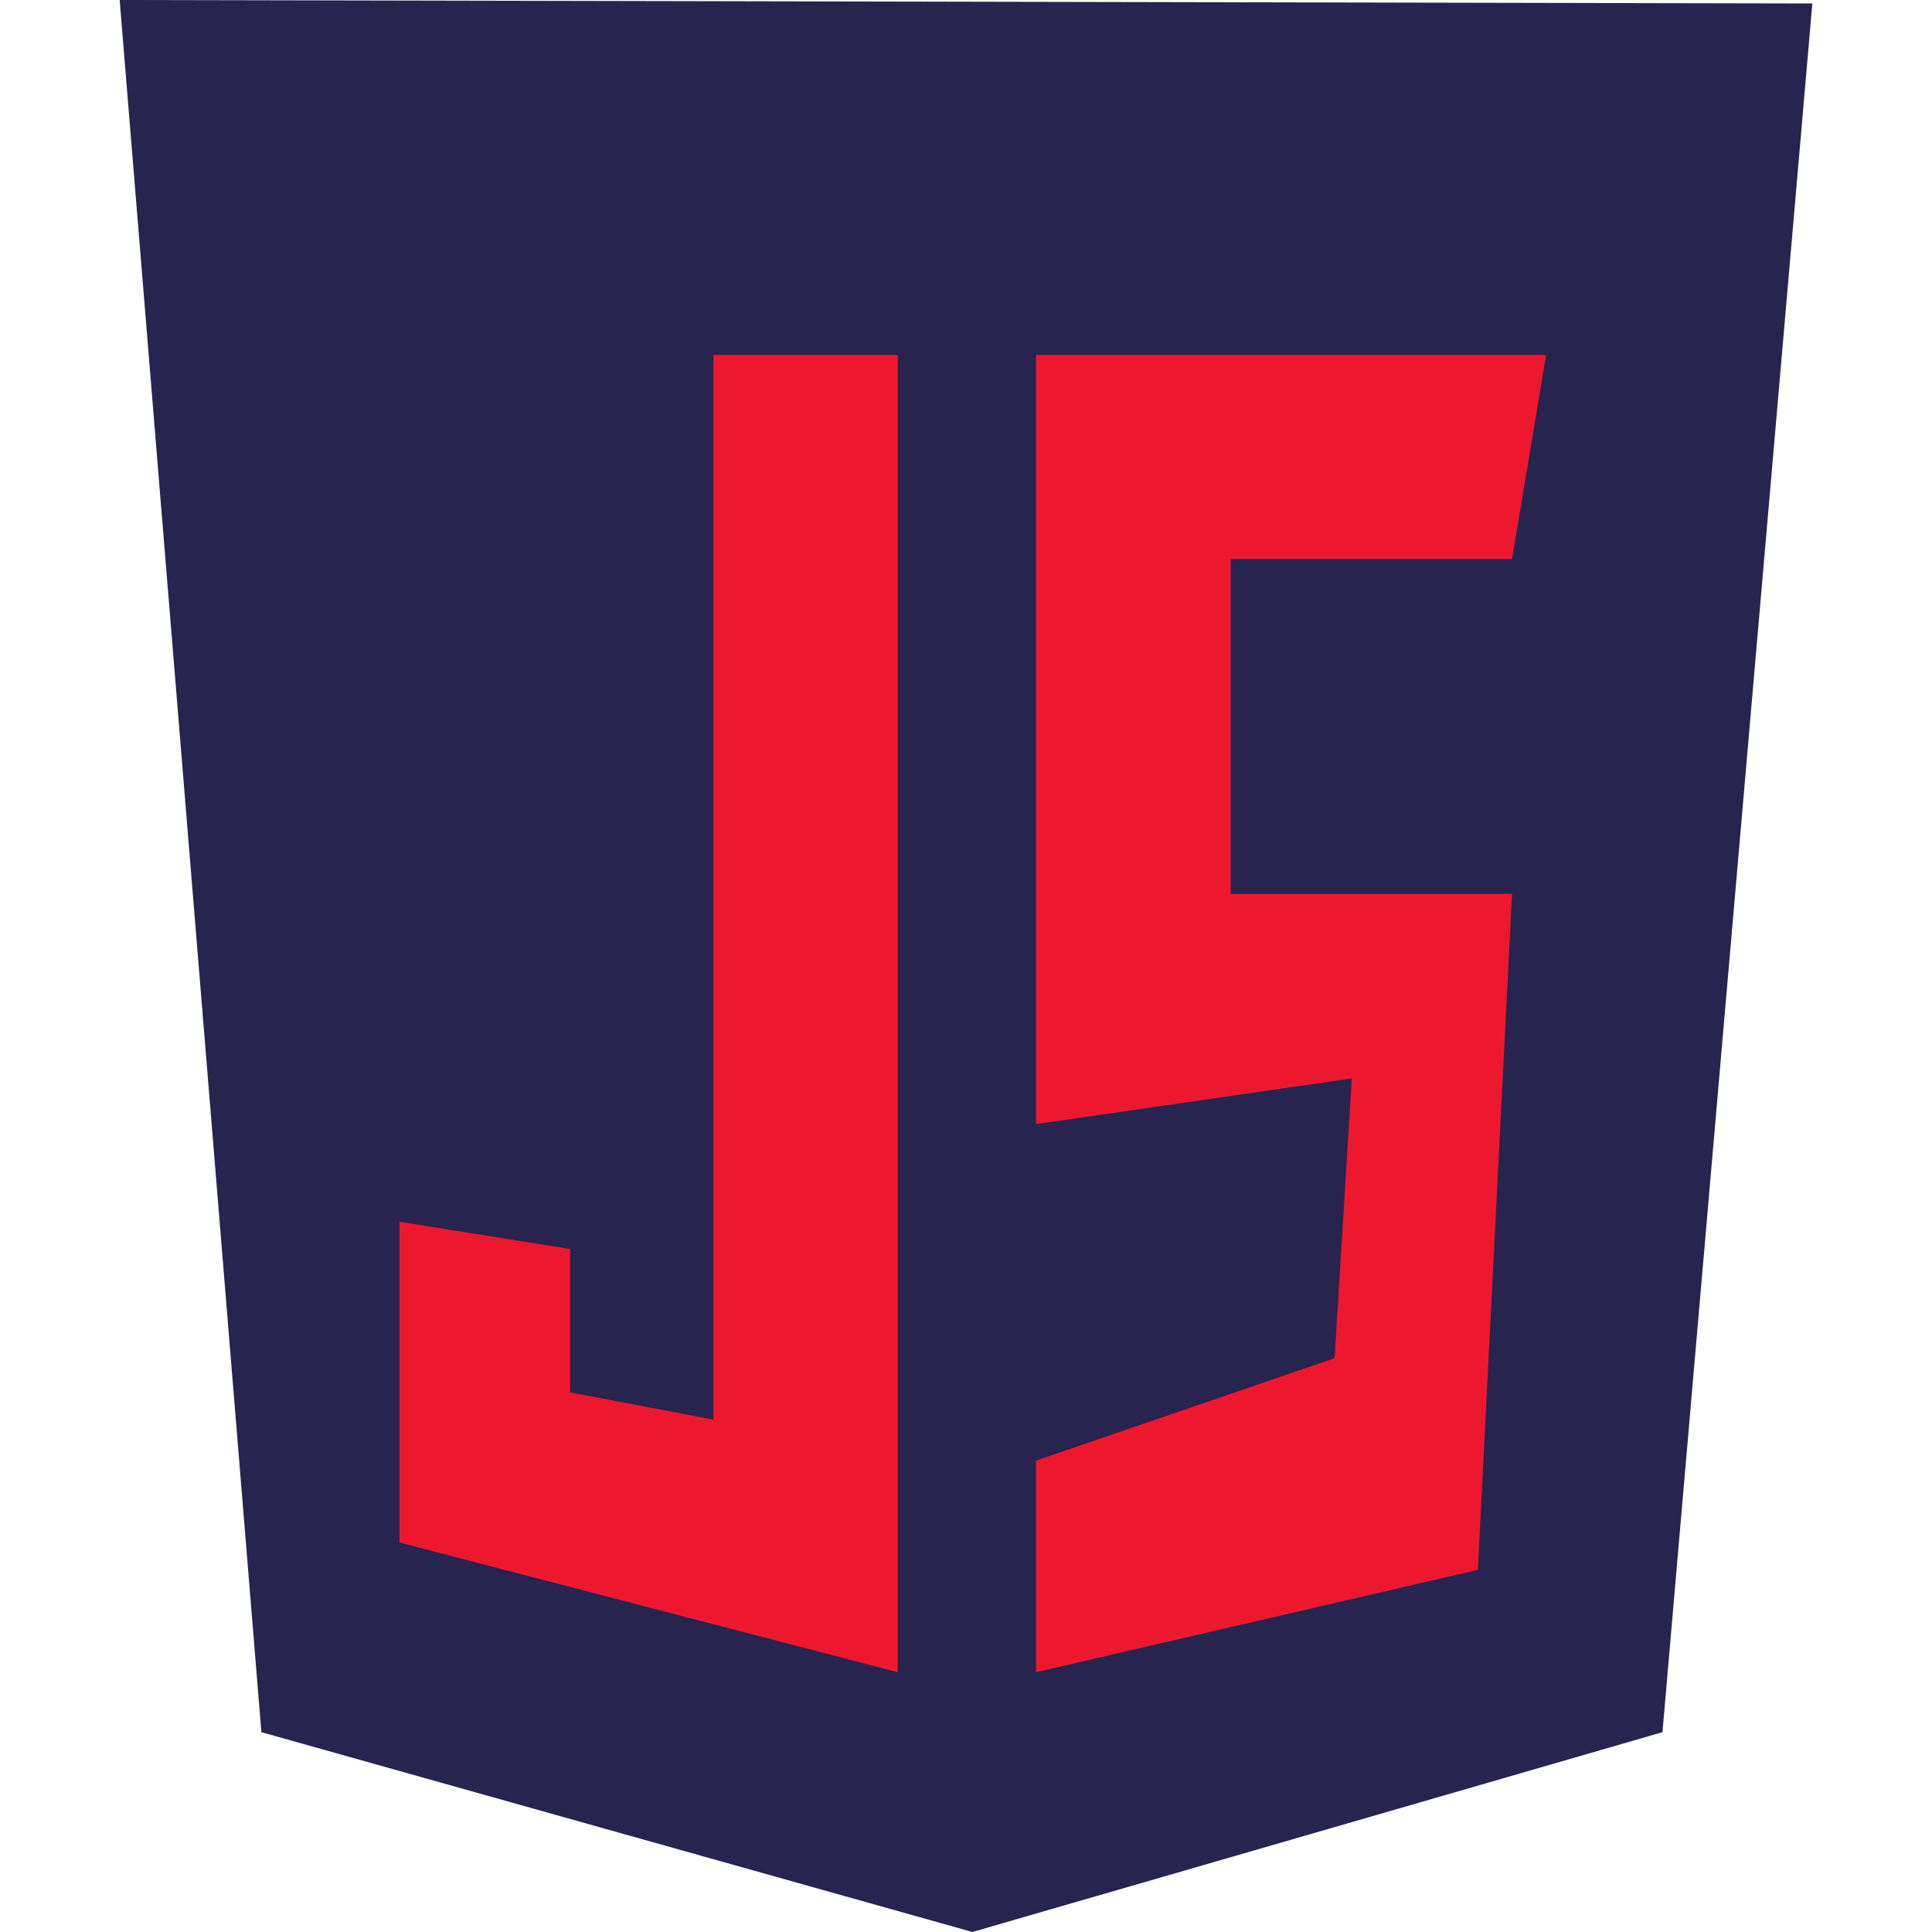 <svg fill="none" height="300" width="300" xmlns="http://www.w3.org/2000/svg" viewBox="0 0 124 141.532">
<path d="M10.383 126.894L0 0l124 .255-10.979 126.639-50.553 14.638z" fill="#27244f"/>
<g fill="#ed182e">
<path d="M57 26H43.5v78L33 102V91.5l-12.5-2V113l36.5 9.5zM67.127 26H104.5L102 40.95H81.394v24.533H102L99.5 115l-32.373 7.5V107L89 99.5 90.263 79l-23.136 3.35z"/></g>
</svg>